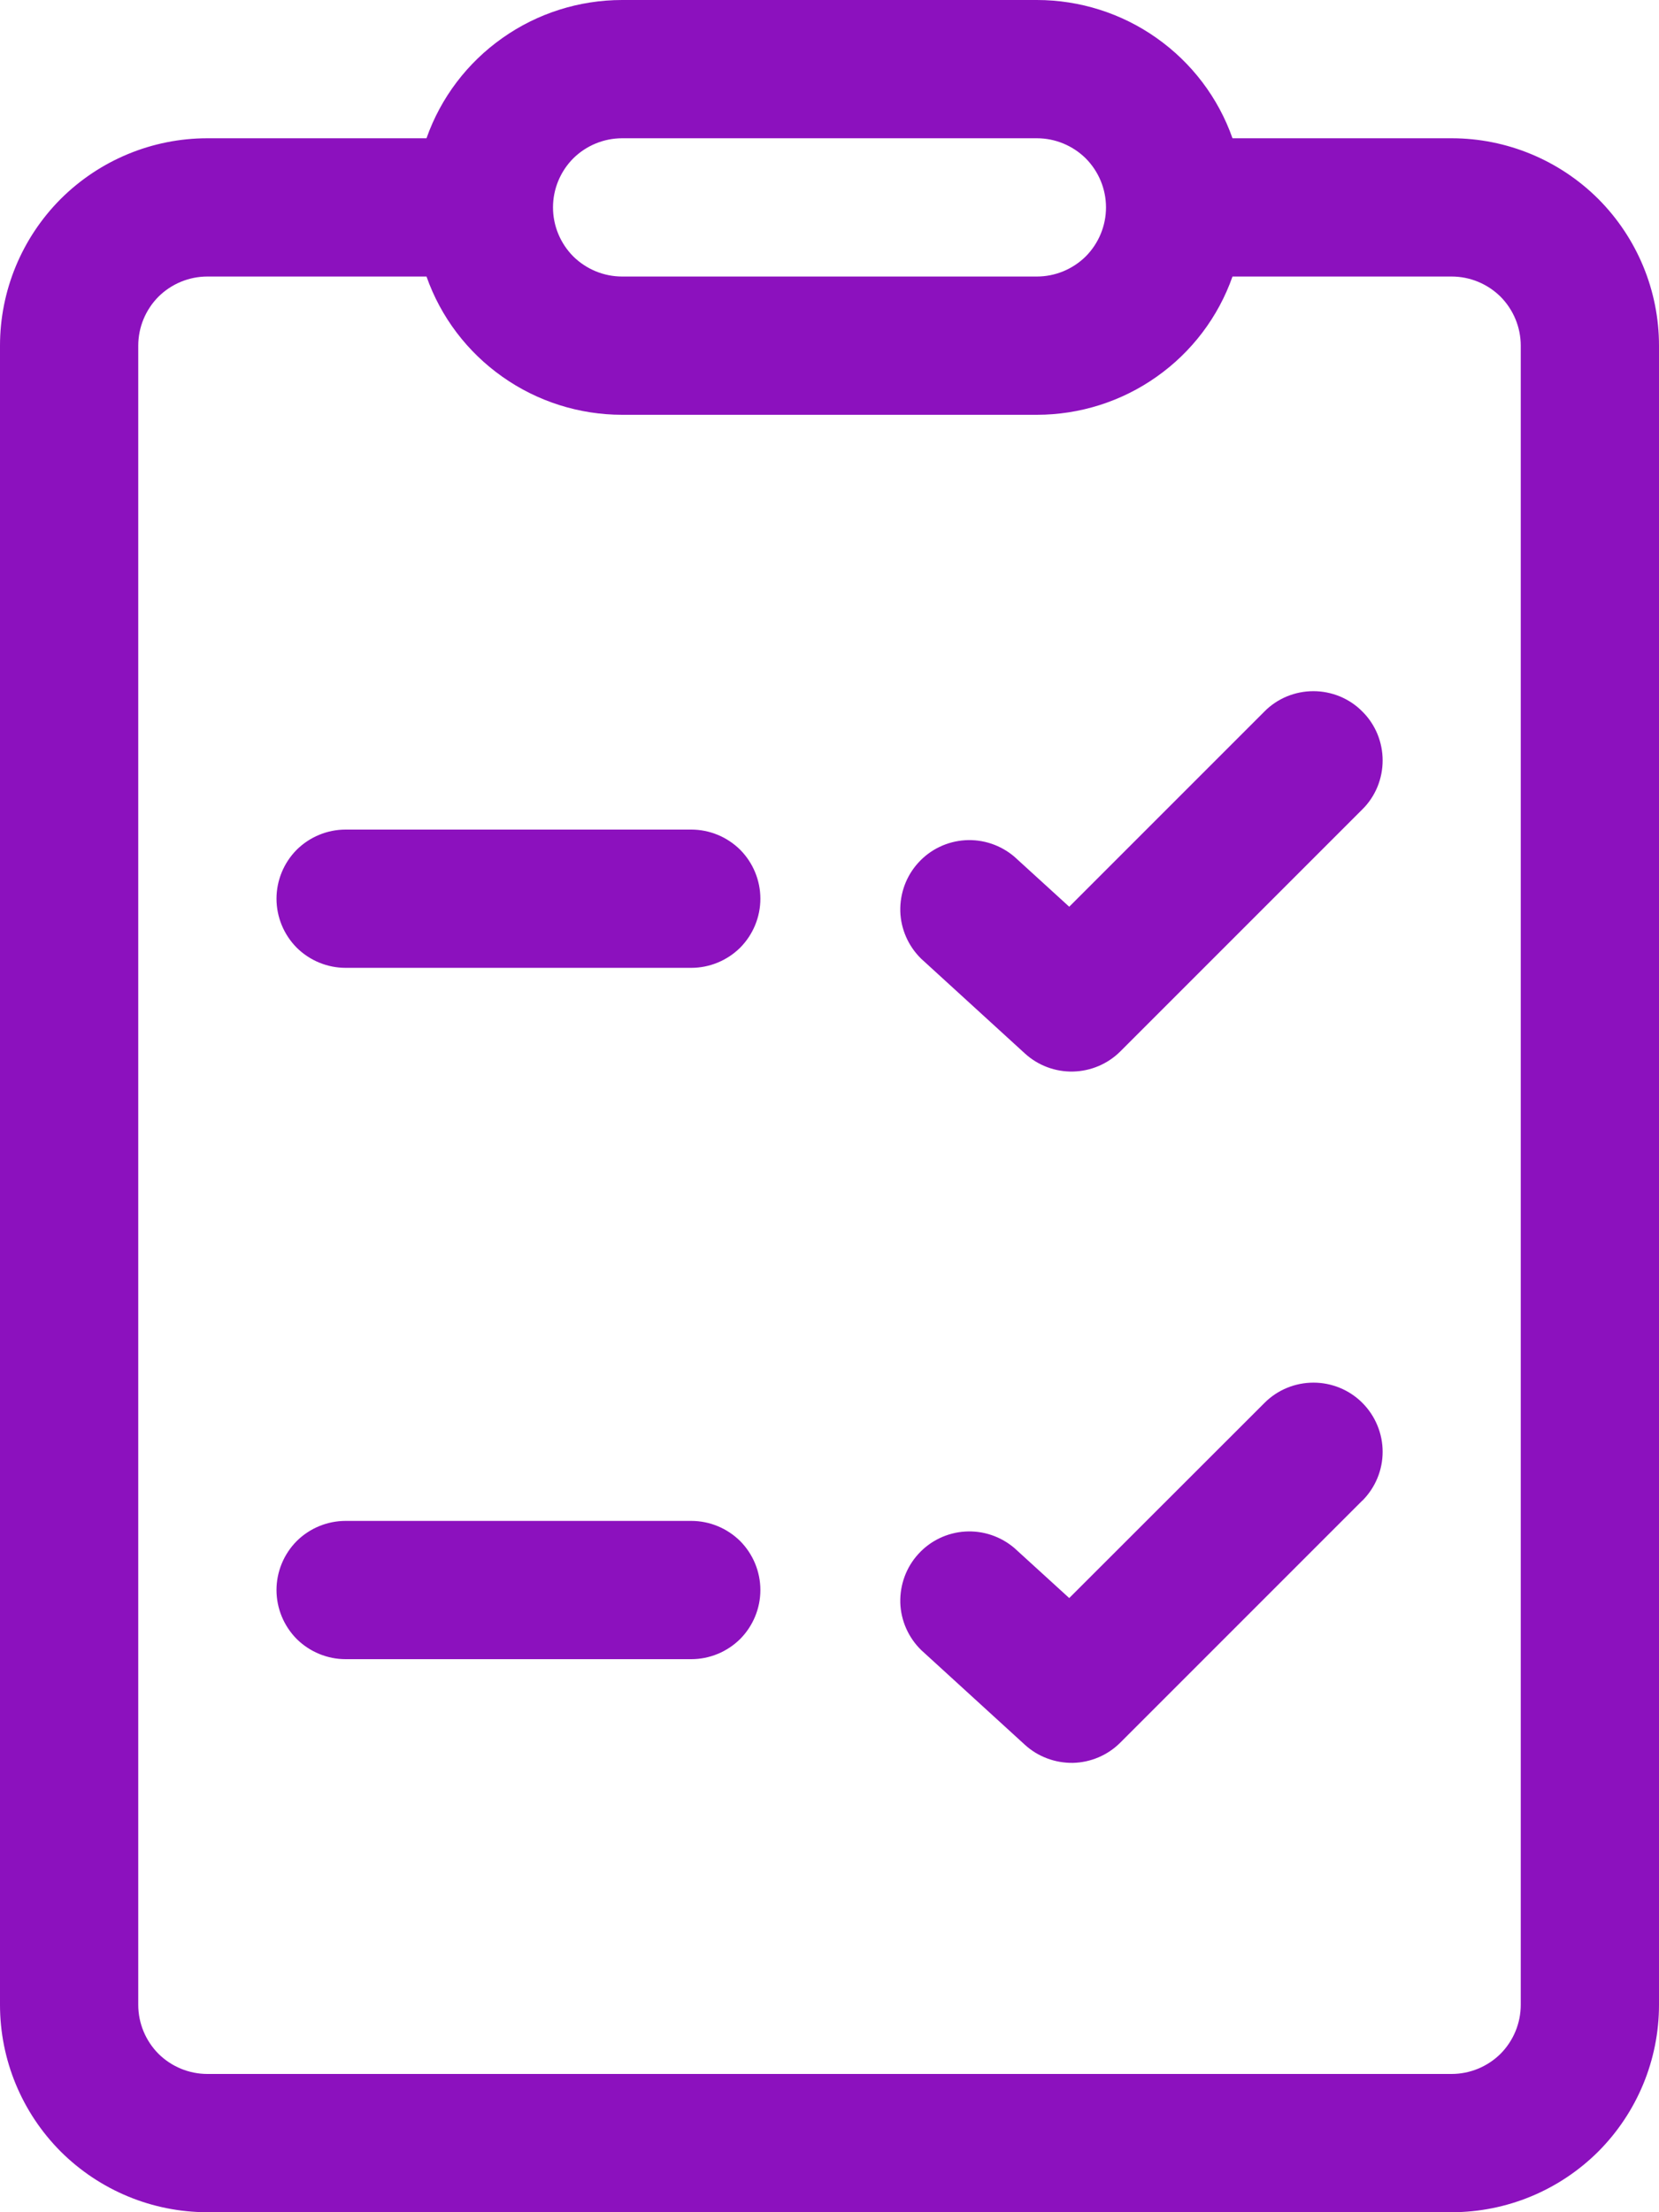 <svg width="12" height="16" viewBox="0 0 12 16" fill="none" xmlns="http://www.w3.org/2000/svg">
<path d="M9.854 5.146C9.901 5.192 9.938 5.248 9.963 5.308C9.988 5.369 10.001 5.434 10.001 5.5C10.001 5.566 9.988 5.631 9.963 5.692C9.938 5.752 9.901 5.808 9.854 5.854L8.104 7.604C8.013 7.695 7.89 7.747 7.762 7.75C7.633 7.753 7.508 7.706 7.413 7.619L6.663 6.934C6.57 6.843 6.516 6.72 6.512 6.591C6.509 6.461 6.555 6.335 6.643 6.239C6.73 6.143 6.852 6.085 6.981 6.077C7.111 6.069 7.238 6.112 7.337 6.196L7.734 6.558L9.146 5.146C9.192 5.099 9.248 5.062 9.308 5.037C9.369 5.012 9.434 4.999 9.5 4.999C9.566 4.999 9.631 5.012 9.692 5.037C9.752 5.062 9.808 5.099 9.854 5.146ZM9.854 10.854C9.948 10.76 10.001 10.633 10.001 10.5C10.001 10.368 9.948 10.24 9.854 10.146C9.761 10.053 9.634 10 9.501 10C9.368 10 9.241 10.052 9.147 10.146L7.734 11.558L7.337 11.196C7.238 11.112 7.111 11.069 6.981 11.077C6.852 11.085 6.73 11.143 6.643 11.239C6.555 11.335 6.509 11.461 6.512 11.591C6.516 11.72 6.57 11.843 6.663 11.934L7.413 12.619C7.508 12.706 7.633 12.752 7.761 12.75C7.889 12.747 8.012 12.695 8.103 12.604L9.853 10.854H9.854ZM2.5 6C2.367 6 2.24 6.053 2.146 6.146C2.053 6.24 2 6.367 2 6.5C2 6.633 2.053 6.76 2.146 6.854C2.24 6.947 2.367 7 2.5 7H5C5.133 7 5.26 6.947 5.354 6.854C5.447 6.76 5.5 6.633 5.5 6.5C5.5 6.367 5.447 6.24 5.354 6.146C5.26 6.053 5.133 6 5 6H2.5ZM2 11.5C2 11.367 2.053 11.24 2.146 11.146C2.24 11.053 2.367 11 2.5 11H5C5.133 11 5.26 11.053 5.354 11.146C5.447 11.24 5.5 11.367 5.5 11.5C5.5 11.633 5.447 11.76 5.354 11.854C5.26 11.947 5.133 12 5 12H2.5C2.367 12 2.24 11.947 2.146 11.854C2.053 11.76 2 11.633 2 11.5ZM3.085 1C3.188 0.707 3.38 0.454 3.634 0.275C3.887 0.096 4.19 -0 4.5 2.06237e-07H7.5C7.81 -0 8.113 0.096 8.366 0.275C8.62 0.454 8.812 0.707 8.915 1H10.5C10.898 1 11.279 1.158 11.561 1.439C11.842 1.721 12 2.102 12 2.5V14.5C12 14.898 11.842 15.279 11.561 15.561C11.279 15.842 10.898 16 10.5 16H1.5C1.102 16 0.721 15.842 0.439 15.561C0.158 15.279 0 14.898 0 14.5V2.5C0 2.102 0.158 1.721 0.439 1.439C0.721 1.158 1.102 1 1.5 1H3.085ZM4.5 1C4.367 1 4.24 1.053 4.146 1.146C4.053 1.24 4 1.367 4 1.5C4 1.633 4.053 1.76 4.146 1.854C4.24 1.947 4.367 2 4.5 2H7.5C7.633 2 7.76 1.947 7.854 1.854C7.947 1.76 8 1.633 8 1.5C8 1.367 7.947 1.24 7.854 1.146C7.76 1.053 7.633 1 7.5 1H4.5ZM3.085 2H1.5C1.367 2 1.24 2.053 1.146 2.146C1.053 2.24 1 2.367 1 2.5V14.5C1 14.633 1.053 14.76 1.146 14.854C1.24 14.947 1.367 15 1.5 15H10.5C10.633 15 10.76 14.947 10.854 14.854C10.947 14.76 11 14.633 11 14.5V2.5C11 2.367 10.947 2.24 10.854 2.146C10.76 2.053 10.633 2 10.5 2H8.915C8.812 2.293 8.62 2.546 8.366 2.725C8.113 2.904 7.81 3 7.5 3H4.5C4.19 3 3.887 2.904 3.634 2.725C3.38 2.546 3.188 2.293 3.085 2Z" fill="#8c11be"/>
</svg>
